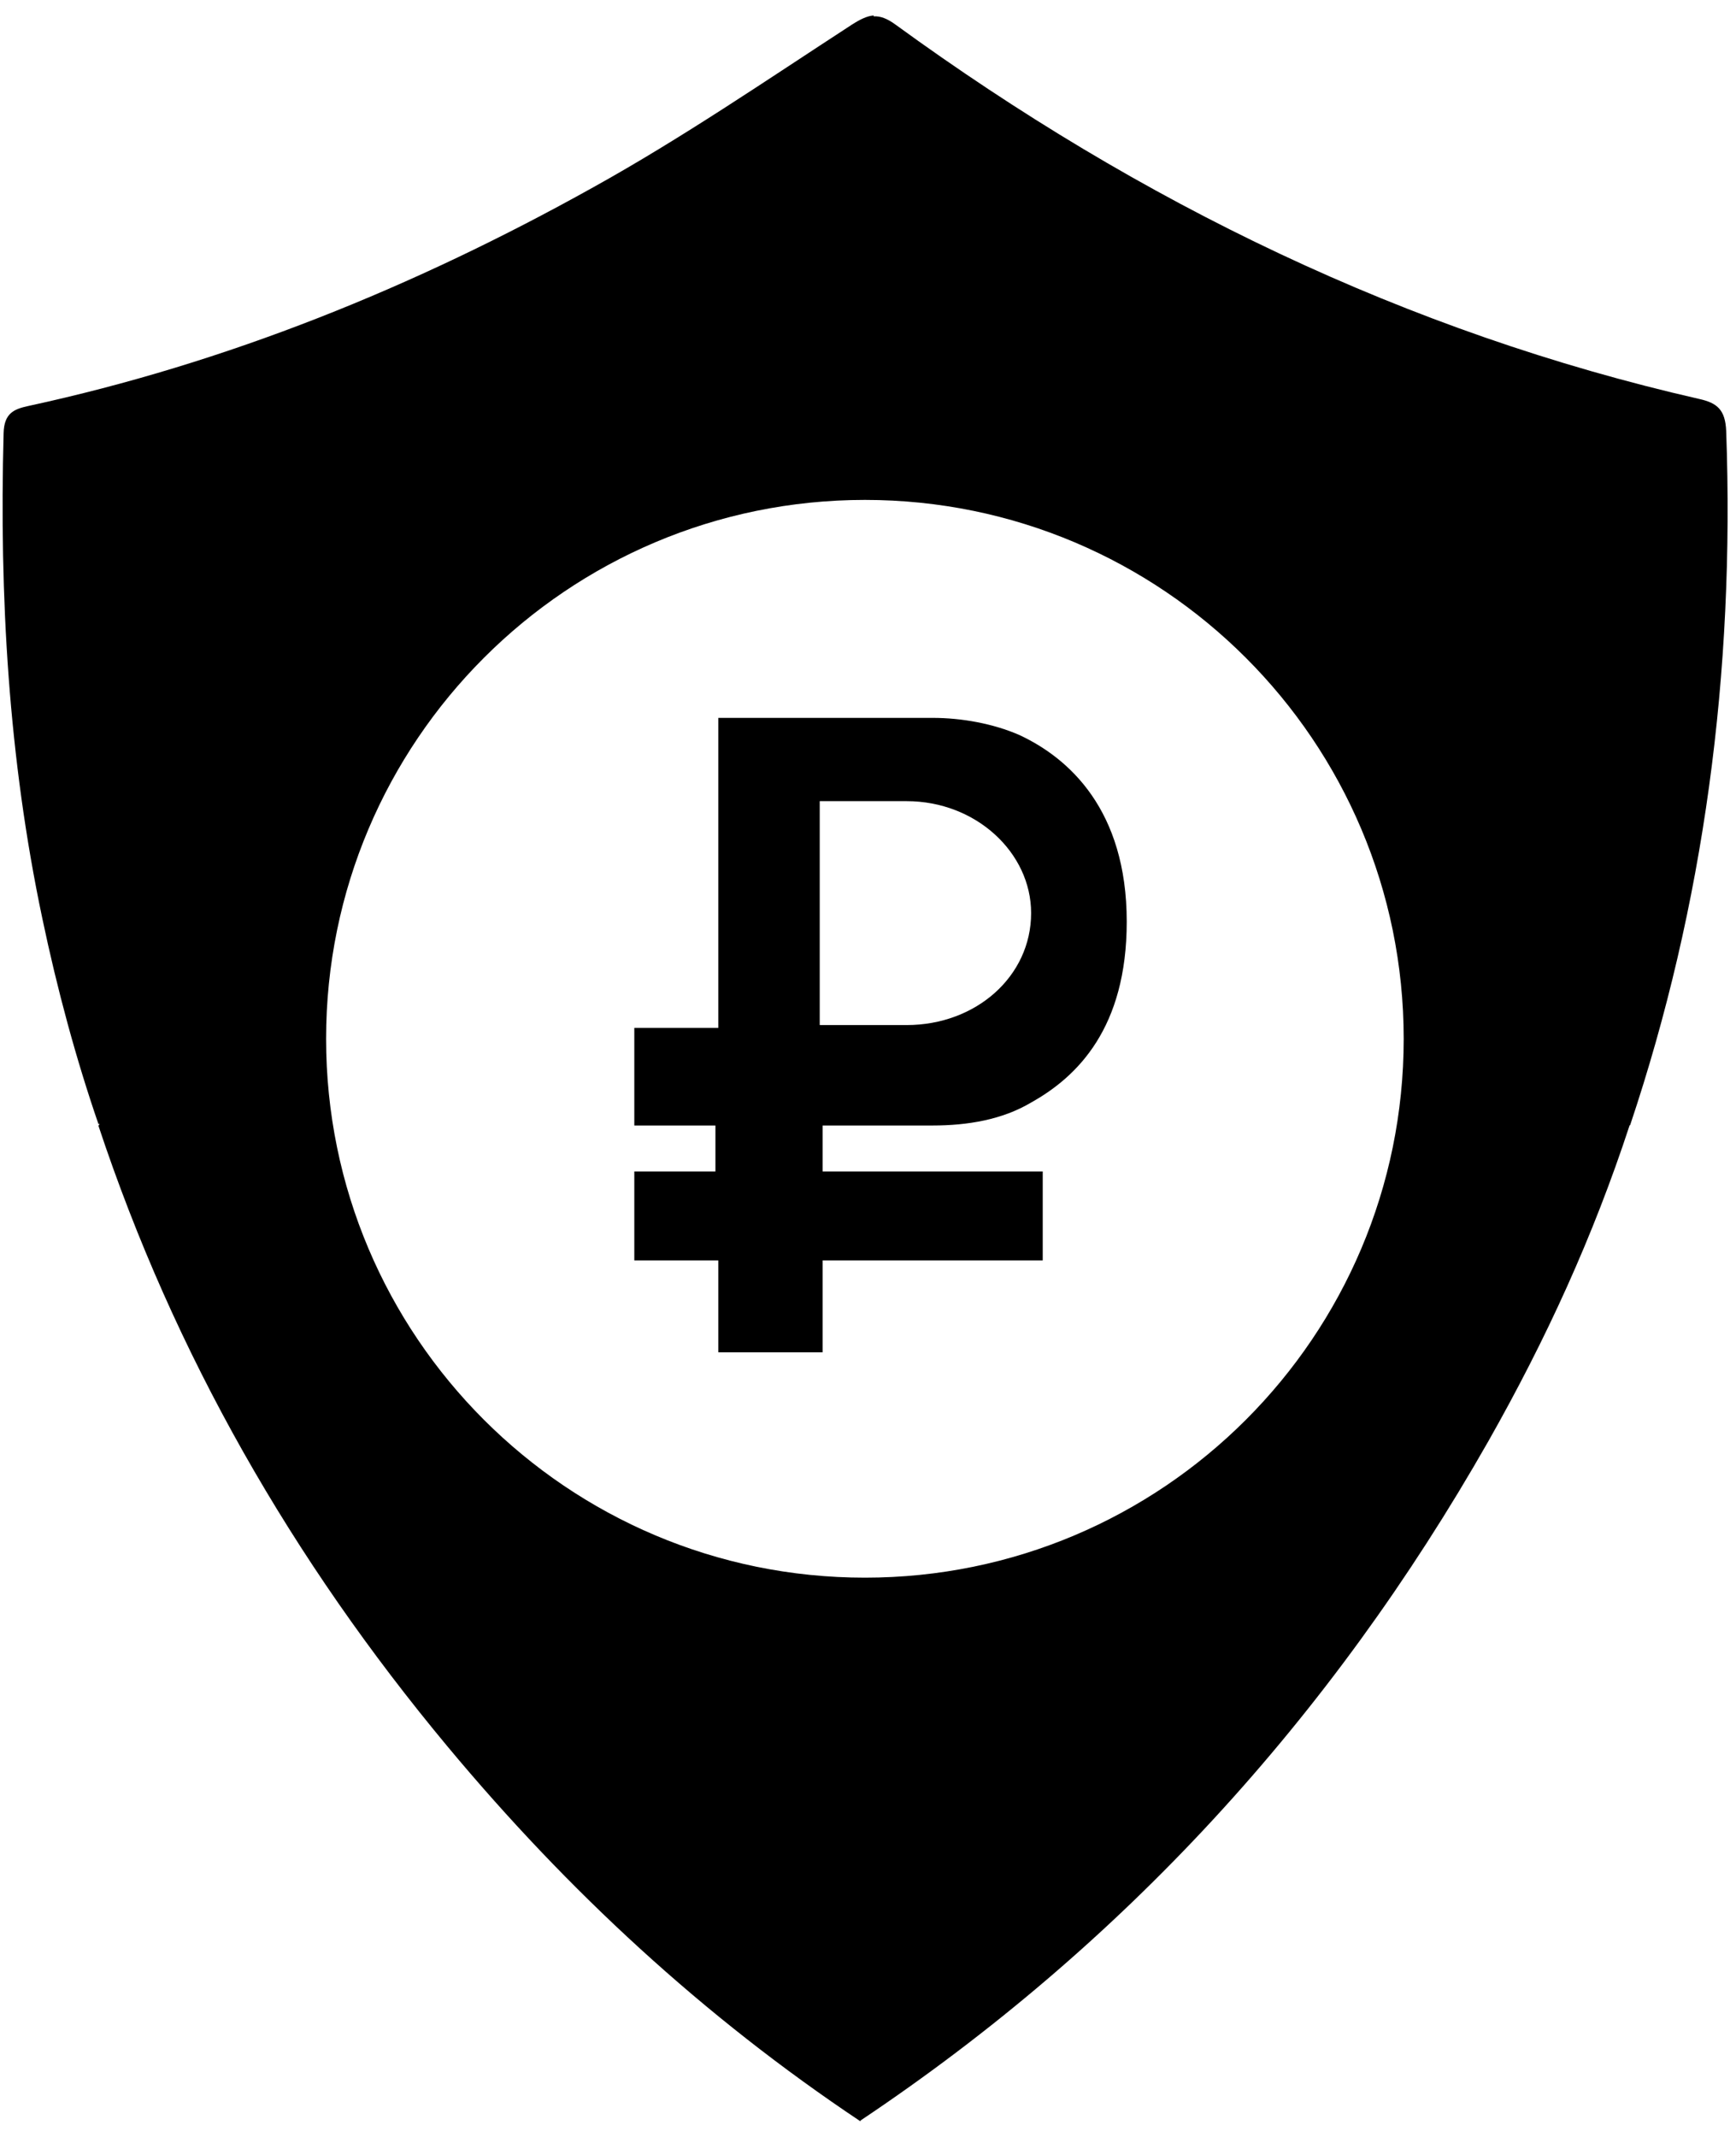 <svg width="26" height="32" viewBox="0 0 26 32" fill="none" xmlns="http://www.w3.org/2000/svg">
<path d="M25.853 6.455C25.84 6.133 25.715 6.034 25.452 5.975C21.069 4.976 17.08 3.038 13.414 0.37C13.289 0.278 13.184 0.238 13.085 0.245V0.232C12.986 0.238 12.881 0.291 12.757 0.37C11.475 1.204 10.207 2.072 8.879 2.808C6.205 4.299 3.399 5.436 0.422 6.08C0.212 6.126 0.061 6.185 0.054 6.488C-0.011 8.932 0.127 11.35 0.633 13.749C0.856 14.813 1.139 15.858 1.474 16.831H1.493L1.474 16.857C2.611 20.28 4.378 23.362 6.704 26.155C8.505 28.317 10.535 30.197 12.888 31.767V31.754C16.811 29.132 19.932 25.728 22.291 21.582C23.159 20.05 23.862 18.513 24.407 16.85H24.414C25.518 13.558 25.984 10.082 25.853 6.455ZM12.954 23.625C8.498 23.625 4.884 20.011 4.884 15.556C4.884 11.101 8.498 7.486 12.954 7.486C17.409 7.486 21.023 11.101 21.023 15.556C21.023 20.011 17.409 23.625 12.954 23.625Z" fill="currentColor"/>
<path d="M13.968 16.854C14.489 16.854 15.01 16.768 15.443 16.51C16.137 16.123 16.875 15.393 16.875 13.802C16.875 12.126 16.007 11.352 15.27 11.008C14.879 10.836 14.402 10.75 13.968 10.75H10.758V15.393H9.5V16.854H10.715V17.542H9.5V18.874H10.758V20.25H12.32V18.874H15.617V17.542H12.32V16.854H13.968ZM12.277 15.393V11.997H13.578C14.619 11.997 15.443 12.77 15.443 13.673C15.443 14.619 14.619 15.35 13.578 15.35H12.277V15.393Z" fill="currentColor"/>
</svg>
